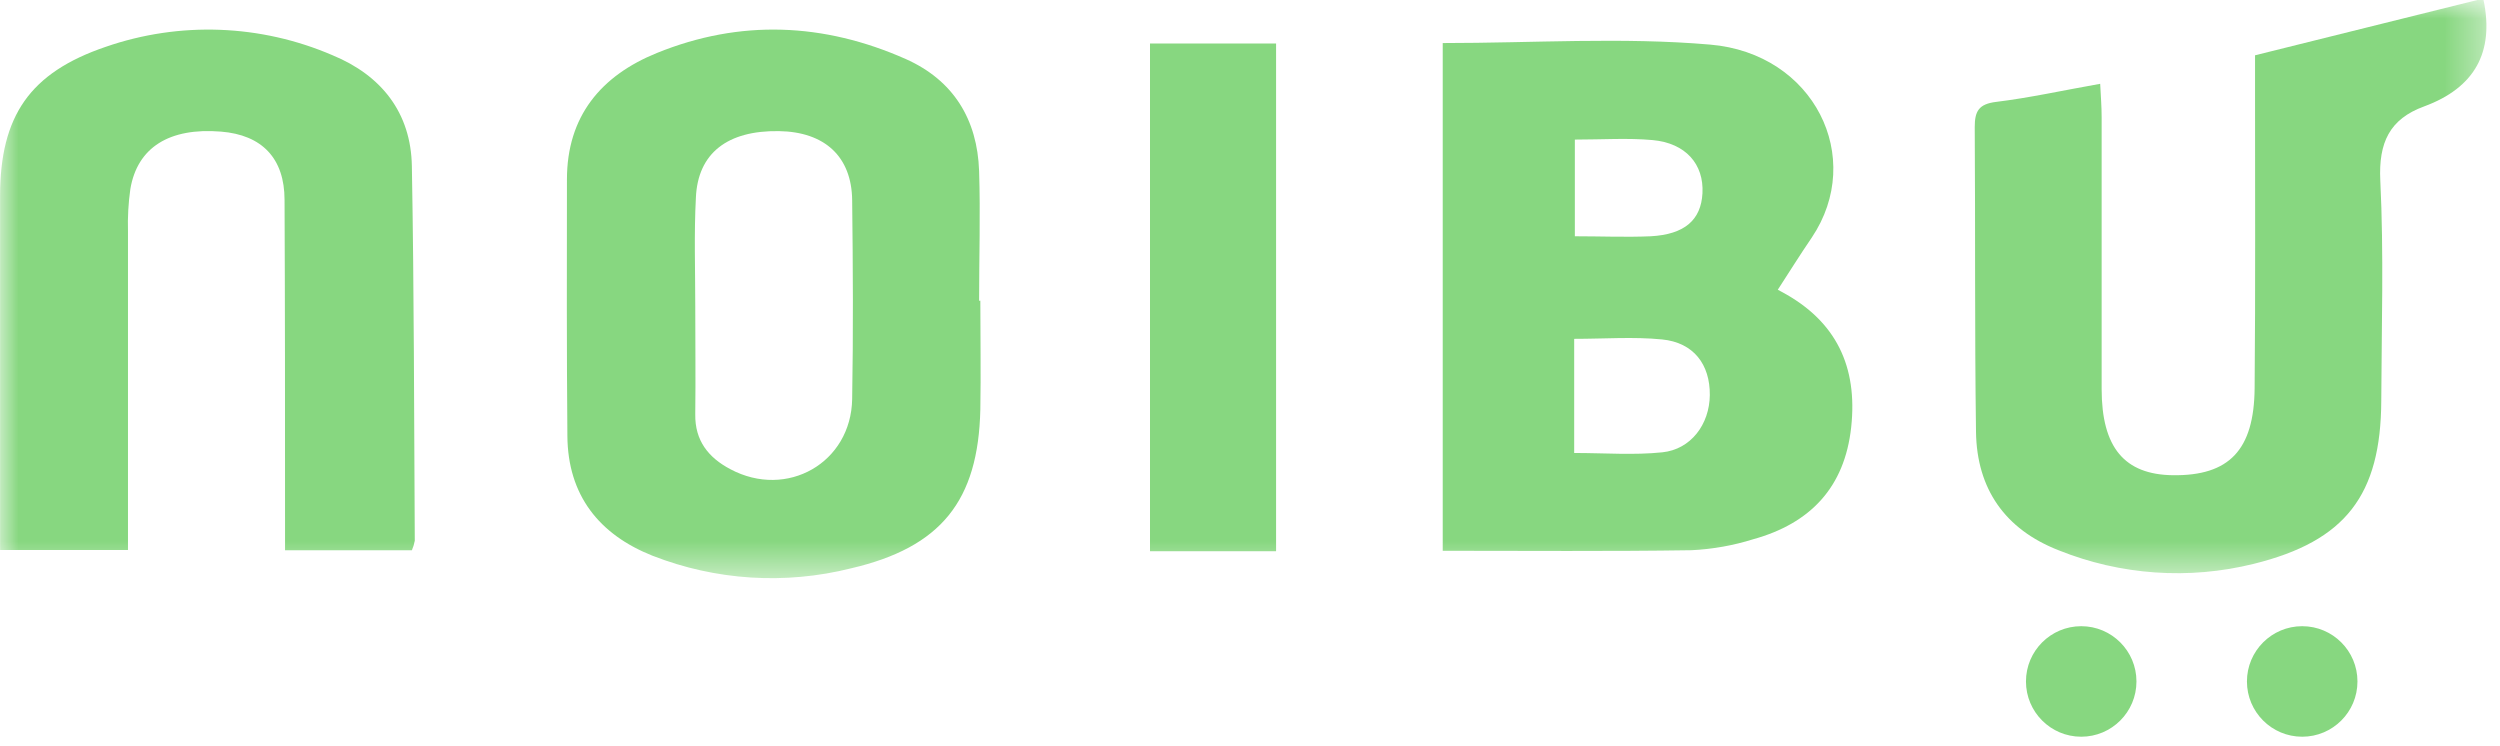 <svg width="67" height="20" viewBox="0 0 67 20" fill="none" xmlns="http://www.w3.org/2000/svg">
<g clip-path="url(#clip0_35_656)">
<mask id="mask0_35_656" style="mask-type:luminance" maskUnits="userSpaceOnUse" x="0" y="0" width="67" height="16">
<path d="M66.635 0H0V15.489H66.635V0Z" fill="white"/>
</mask>
<g mask="url(#mask0_35_656)">
<path d="M66.559 -0.001C66.85 1.402 66.32 2.353 64.969 2.851C64.038 3.191 63.744 3.822 63.792 4.836C63.888 6.799 63.826 8.771 63.818 10.741C63.807 13.267 62.863 14.502 60.401 15.111C58.661 15.543 56.829 15.415 55.165 14.745C53.736 14.185 52.978 13.102 52.957 11.576C52.92 8.853 52.941 6.129 52.923 3.405C52.923 2.984 53.027 2.788 53.495 2.731C54.396 2.621 55.288 2.422 56.285 2.246C56.301 2.579 56.324 2.859 56.324 3.139C56.324 5.567 56.324 7.995 56.324 10.423C56.324 11.995 56.936 12.72 58.236 12.736C59.736 12.754 60.41 12.066 60.424 10.404C60.448 7.735 60.434 5.062 60.435 2.395V1.482L66.397 -0.001H66.559Z" fill="#87D780"/>
<path d="M38.665 1.154C41.093 1.154 43.476 0.992 45.828 1.195C48.617 1.429 49.996 4.222 48.556 6.366C48.232 6.841 47.932 7.323 47.621 7.802L47.261 7.533C47.422 7.632 47.584 7.736 47.758 7.826C49.214 8.608 49.787 9.83 49.612 11.447C49.438 13.064 48.512 14.029 46.989 14.451C46.45 14.62 45.893 14.719 45.33 14.746C43.125 14.78 40.919 14.761 38.665 14.761V1.154ZM42.188 12.14C43.008 12.14 43.787 12.202 44.551 12.122C45.315 12.043 45.815 11.373 45.823 10.589C45.831 9.767 45.388 9.18 44.544 9.097C43.779 9.021 43 9.081 42.188 9.081V12.14ZM42.206 3.734V6.332C42.908 6.332 43.575 6.361 44.24 6.332C45.15 6.282 45.587 5.894 45.626 5.18C45.668 4.401 45.177 3.835 44.289 3.754C43.622 3.694 42.945 3.741 42.206 3.741V3.734Z" fill="#87D780"/>
<path d="M26.273 8.058C26.273 9.029 26.29 10 26.273 10.971C26.219 13.422 25.222 14.67 22.805 15.232C21.039 15.675 19.179 15.556 17.483 14.892C16.057 14.324 15.217 13.273 15.206 11.682C15.186 9.391 15.191 7.099 15.194 4.809C15.194 3.114 16.109 2.027 17.605 1.42C19.837 0.513 22.08 0.61 24.272 1.581C25.552 2.15 26.193 3.2 26.24 4.582C26.277 5.74 26.24 6.9 26.24 8.061L26.273 8.058ZM18.633 8.194C18.633 9.165 18.645 10.136 18.633 11.099C18.621 11.81 18.987 12.265 19.573 12.574C21.09 13.383 22.81 12.404 22.838 10.694C22.869 8.914 22.859 7.143 22.838 5.367C22.826 4.194 22.1 3.532 20.874 3.514C19.498 3.493 18.702 4.103 18.65 5.295C18.599 6.255 18.633 7.224 18.633 8.194Z" fill="#87D780"/>
<path d="M11.038 14.748H7.639V13.857C7.639 11.025 7.639 8.192 7.626 5.359C7.626 4.243 7.022 3.615 5.921 3.527C4.539 3.415 3.68 3.95 3.493 5.068C3.44 5.443 3.419 5.822 3.43 6.201C3.43 9.029 3.43 11.857 3.43 14.74H0.002V12.867C0.002 10.33 0.002 7.794 0.002 5.259C0.002 3.106 0.8 1.947 2.833 1.255C4.816 0.569 6.984 0.65 8.911 1.48C10.222 2.02 11.015 3.02 11.038 4.456C11.098 7.799 11.096 11.145 11.116 14.492C11.1 14.58 11.074 14.666 11.038 14.748Z" fill="#87D780"/>
<path d="M34.199 14.773H30.82V1.166H34.199V14.773Z" fill="#87D780"/>
</g>
<path d="M55.777 19.744C56.594 19.744 57.257 19.081 57.257 18.263C57.257 17.445 56.594 16.782 55.777 16.782C54.959 16.782 54.296 17.445 54.296 18.263C54.296 19.081 54.959 19.744 55.777 19.744Z" fill="#87D780"/>
<path d="M61.699 19.744C62.517 19.744 63.18 19.081 63.18 18.263C63.18 17.445 62.517 16.782 61.699 16.782C60.881 16.782 60.218 17.445 60.218 18.263C60.218 19.081 60.881 19.744 61.699 19.744Z" fill="#87D780"/>
</g>
<defs>
<clipPath id="clip0_35_656">
<rect width="66.66" height="19.998" fill="white"/>
</clipPath>
</defs>
</svg>
